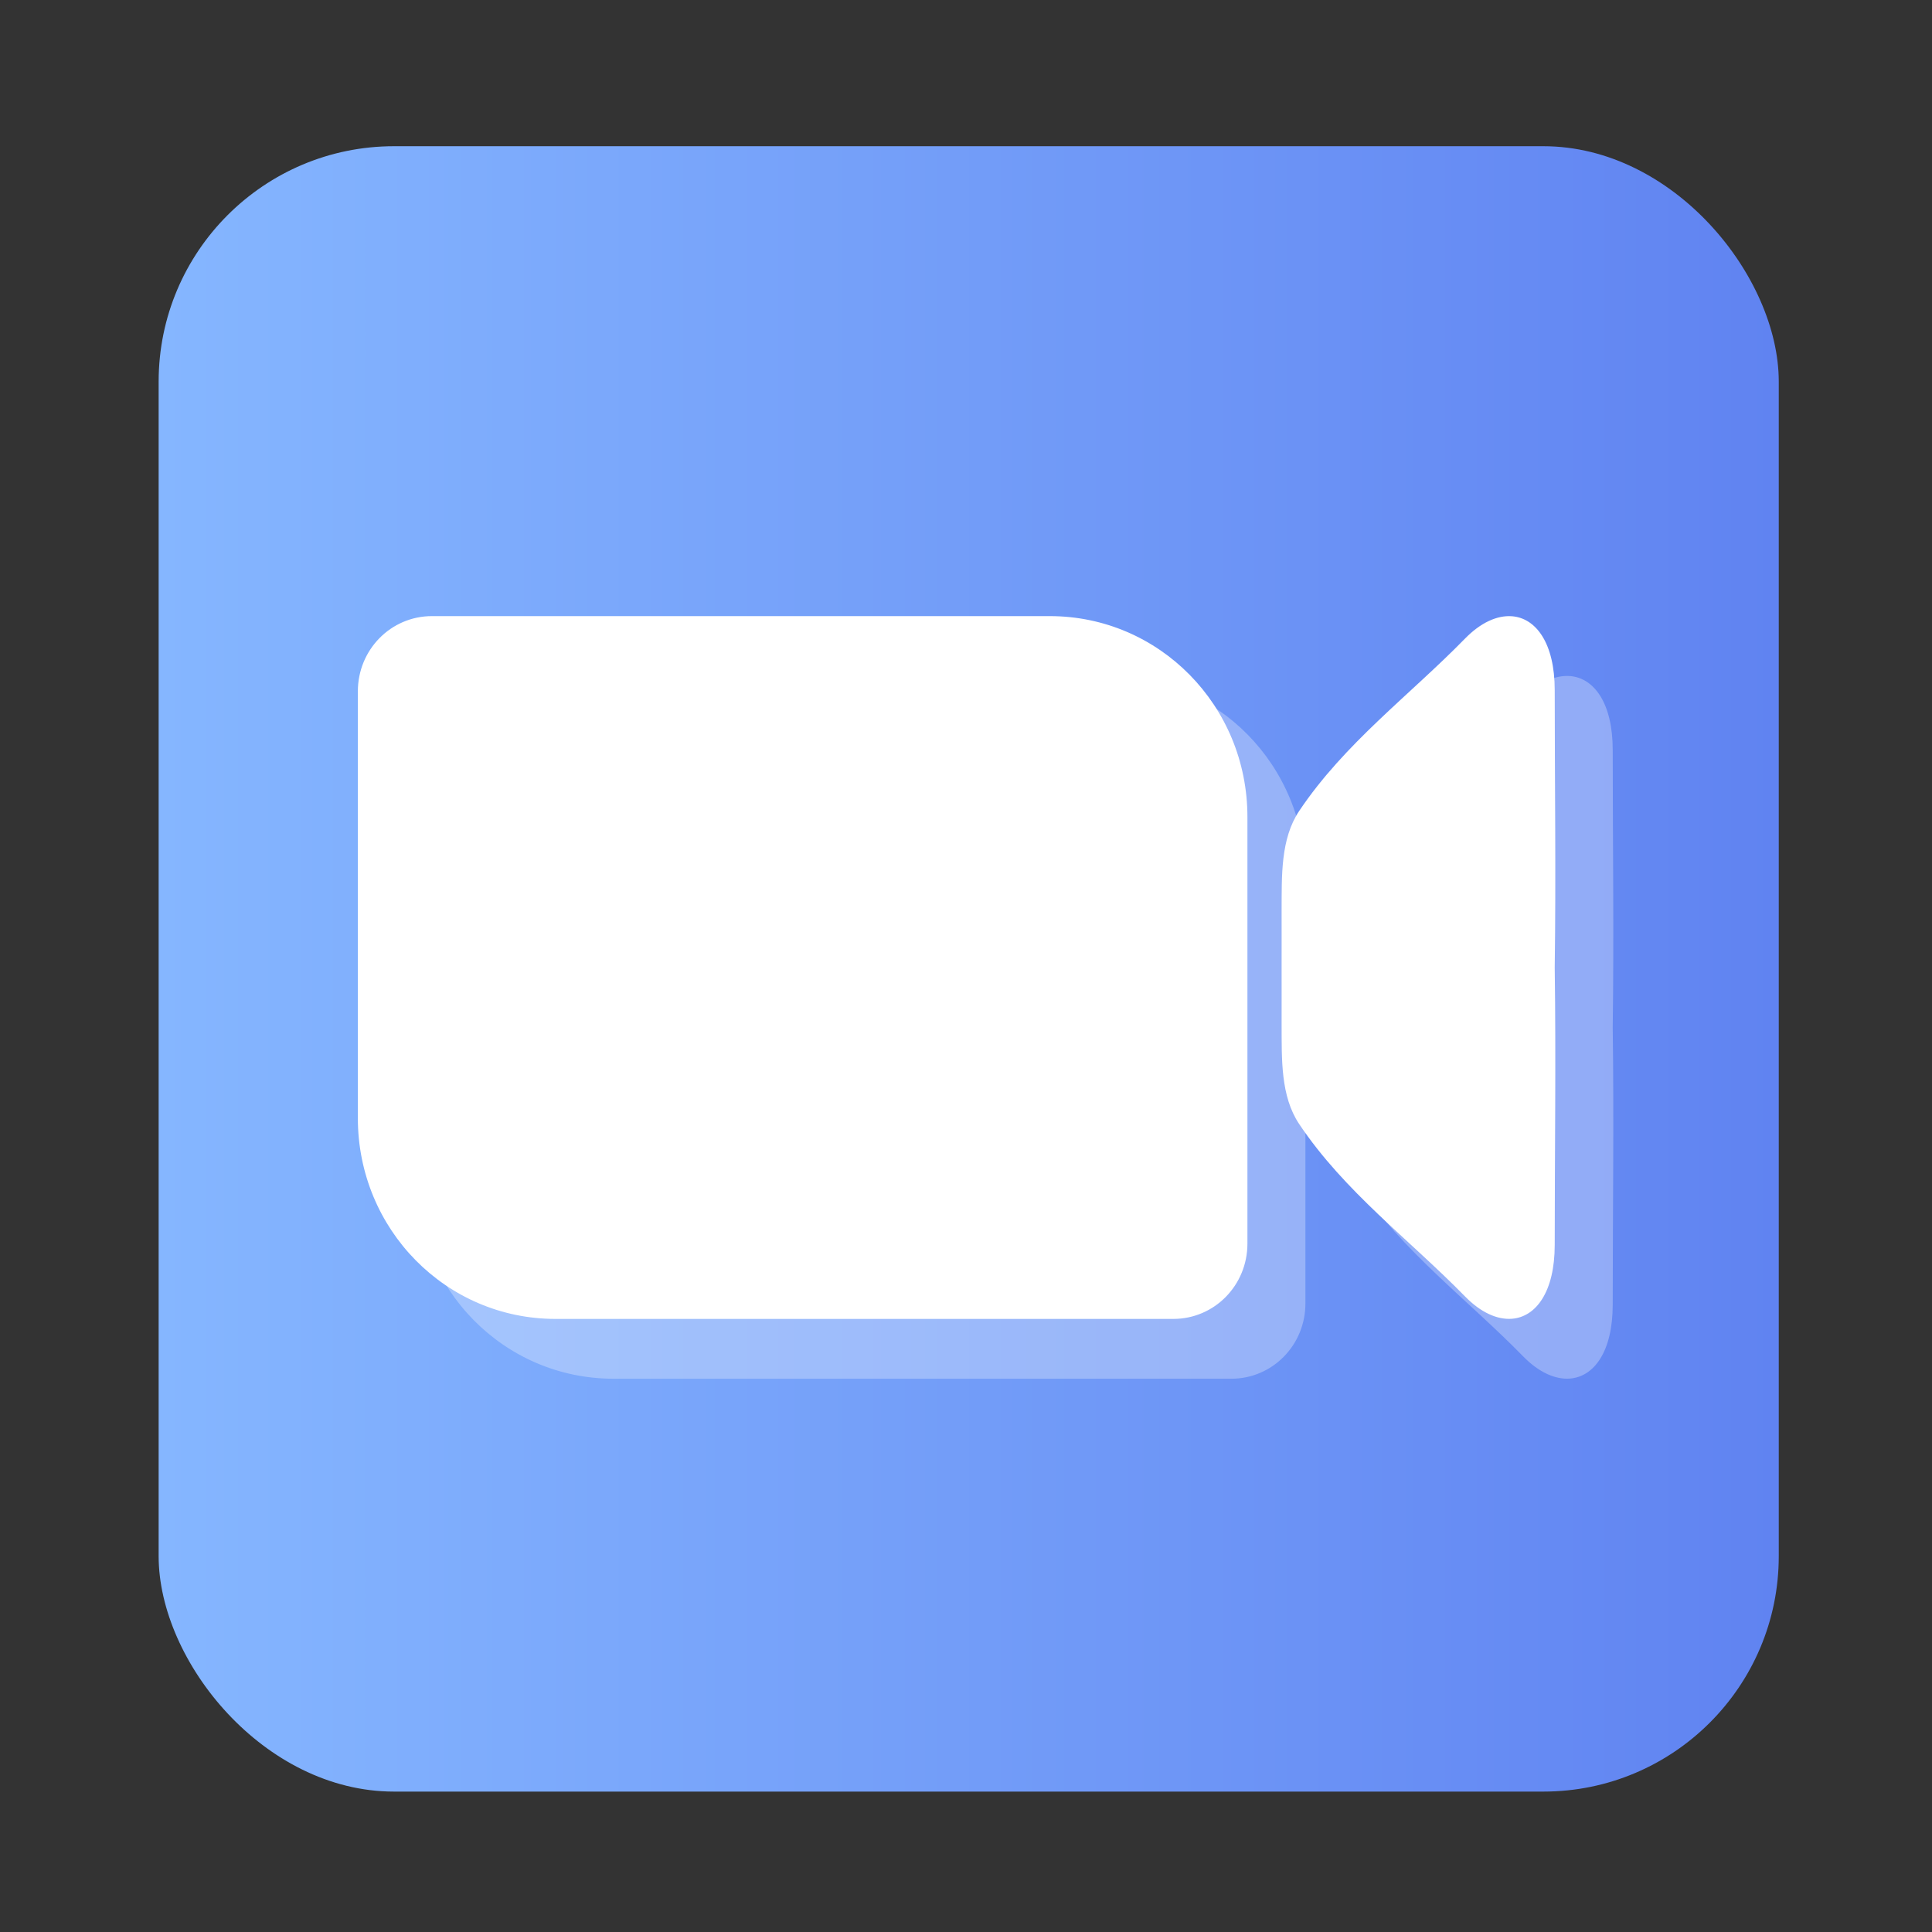 <?xml version="1.0" encoding="UTF-8" standalone="no"?>
<!-- Created with Inkscape (http://www.inkscape.org/) -->

<svg
   version="1.1"
   width="100%"
   height="100%"
   viewBox="0 0 512 512"
   id="svg2"
   sodipodi:docname="1aim (75th copy).svg"
   inkscape:version="1.1 (c68e22c387, 2021-05-23)"
   xmlns:inkscape="http://www.inkscape.org/namespaces/inkscape"
   xmlns:sodipodi="http://sodipodi.sourceforge.net/DTD/sodipodi-0.dtd"
   xmlns:xlink="http://www.w3.org/1999/xlink"
   xmlns="http://www.w3.org/2000/svg"
   xmlns:svg="http://www.w3.org/2000/svg"
   xmlns:rdf="http://www.w3.org/1999/02/22-rdf-syntax-ns#"
   xmlns:cc="http://creativecommons.org/ns#"
   xmlns:dc="http://purl.org/dc/elements/1.1/">
  <rect x="0" y="0" width="512" height="512" fill="#333333" stroke="none"/>
  <sodipodi:namedview
     id="namedview39"
     pagecolor="#ffffff"
     bordercolor="#666666"
     borderopacity="1.0"
     inkscape:pageshadow="2"
     inkscape:pageopacity="0.0"
     inkscape:pagecheckerboard="0"
     showgrid="false"
     inkscape:zoom="0.60490775"
     inkscape:cx="18.184591"
     inkscape:cy="180.19276"
     inkscape:window-width="1366"
     inkscape:window-height="706"
     inkscape:window-x="0"
     inkscape:window-y="0"
     inkscape:window-maximized="1"
     inkscape:current-layer="svg2" />
  <defs
     id="defs4">
    <filter
       color-interpolation-filters="sRGB"
       id="7"
       x="-0.018"
       y="-0.018"
       width="1.036"
       height="1.036">
      <feGaussianBlur
         id="feGaussianBlur7"
         stdDeviation="3.772" />
    </filter>
    <linearGradient
       y1="19.564"
       x2="0"
       y2="504.02"
       id="8"
       gradientUnits="userSpaceOnUse">
      <stop
         id="stop10"
         style="stop-color:#f3f3f3;stop-opacity:1"
         offset="0" />
      <stop
         id="stop12"
         style="stop-color:#eeeeee;stop-opacity:1"
         offset="0.5" />
      <stop
         id="stop14"
         style="stop-color:#ebebeb;stop-opacity:1"
         offset="1" />
    </linearGradient>
    <linearGradient
       x1="257"
       x2="362"
       id="5"
       xlink:href="#0"
       gradientUnits="userSpaceOnUse"
       gradientTransform="matrix(1.028,0,0,1.462,-383.737,-115.702)" />
    <linearGradient
       x1="257"
       x2="362"
       id="6"
       xlink:href="#0"
       gradientUnits="userSpaceOnUse"
       gradientTransform="matrix(1.038,0,0,1.462,-467.249,-124.14)" />
    <linearGradient
       x1="257"
       x2="362"
       id="4"
       xlink:href="#0"
       gradientUnits="userSpaceOnUse"
       gradientTransform="matrix(1.028,0,0,1.462,-610.004,-127.971)" />
    <linearGradient
       x1="257"
       x2="362"
       id="3"
       xlink:href="#0"
       gradientUnits="userSpaceOnUse"
       gradientTransform="matrix(1.038,0,0,1.462,-427.092,-112.11)" />
    <linearGradient
       id="0">
      <stop
         id="stop21"
         style="stop-color:#000000;stop-opacity:1"
         offset="0" />
      <stop
         id="stop23"
         style="stop-color:#ffffff;stop-opacity:1"
         offset="1" />
    </linearGradient>
    <linearGradient
       x1="257"
       x2="362"
       id="2"
       xlink:href="#0"
       gradientUnits="userSpaceOnUse"
       gradientTransform="matrix(1.038,0,0,1.462,-467.249,-112.11)" />
    <linearGradient
       x1="257"
       x2="362"
       id="1"
       xlink:href="#0"
       gradientUnits="userSpaceOnUse"
       gradientTransform="matrix(1.038,0,0,1.462,-467.253,-112.11)" />
    <linearGradient
       id="linearGradient862-3"
       x1="7.937"
       x2="7.937"
       y1="15.081"
       y2="1.852"
       gradientTransform="matrix(3.78,0,0,3.78,758.202,80.444)"
       gradientUnits="userSpaceOnUse">
      <stop
         stop-color="#6083f1"
         offset="0"
         id="stop2" />
      <stop
         stop-color="#85b6ff"
         offset="1"
         id="stop4" />
    </linearGradient>
    <linearGradient
       inkscape:collect="always"
       xlink:href="#linearGradient862-3"
       id="linearGradient865"
       x1="42.042"
       y1="256.77"
       x2="471.39"
       y2="256.77"
       gradientUnits="userSpaceOnUse"
       gradientTransform="translate(-513.432,-513.54)" />
  </defs>
  <rect
     width="429.348"
     height="436.042"
     rx="62.379"
     x="-471.39"
     y="-474.791"
     id="rect33"
     style="fill:url(#linearGradient865);fill-opacity:1;stroke-width:0.995"
     transform="scale(-1)" />
  <path
     d="m 129.843,179.126 c -10.883,0 -19.639,8.898 -19.639,19.953 v 113.08 c 0,29.479 23.361,53.218 52.383,53.218 h 163.724 c 10.883,0 19.639,-8.898 19.639,-19.953 V 232.344 c 0,-29.479 -23.361,-53.218 -52.383,-53.218 H 162.594 Z m 286.193,0.037 c -3.852,-0.292 -8.237,1.636 -12.414,5.911 -14.69,15.034 -31.912,27.72 -43.954,45.688 -4.959,7.4 -4.618,17.196 -4.657,26.409 -0.018,5.055 0.027,10.09 0,15.078 0.027,4.989 -0.018,10.023 0,15.078 0.036,9.213 -0.301,19.009 4.657,26.409 12.041,17.969 29.265,30.654 43.954,45.688 4.177,4.275 8.562,6.204 12.414,5.911 6.42,-0.488 11.352,-7.18 11.352,-19.589 0,-24.292 0.346,-48.873 0,-73.499 0.346,-24.625 0,-49.207 0,-73.499 0,-12.409 -4.931,-19.101 -11.352,-19.589 z"
     fill="#ffffff"
     id="path28-3"
     style="opacity:0.295;stroke-width:9.189" />
  <path
     d="m 114.474,163.276 c -10.883,0 -19.639,8.898 -19.639,19.953 v 113.08 c 0,29.479 23.361,53.218 52.383,53.218 h 163.724 c 10.883,0 19.639,-8.898 19.639,-19.953 V 216.494 c 0,-29.479 -23.361,-53.218 -52.383,-53.218 H 147.225 Z m 286.193,0.037 c -3.852,-0.292 -8.237,1.636 -12.414,5.911 -14.69,15.034 -31.912,27.72 -43.954,45.688 -4.959,7.4 -4.618,17.196 -4.657,26.409 -0.018,5.055 0.027,10.09 0,15.078 0.027,4.989 -0.018,10.023 0,15.078 0.036,9.213 -0.301,19.009 4.657,26.409 12.041,17.969 29.265,30.654 43.954,45.688 4.177,4.275 8.562,6.204 12.414,5.911 6.42,-0.488 11.352,-7.18 11.352,-19.589 0,-24.292 0.346,-48.873 0,-73.499 0.346,-24.625 0,-49.207 0,-73.499 0,-12.409 -4.931,-19.101 -11.352,-19.589 z"
     fill="#ffffff"
     id="path28"
     style="stroke-width:9.189" />
</svg>
